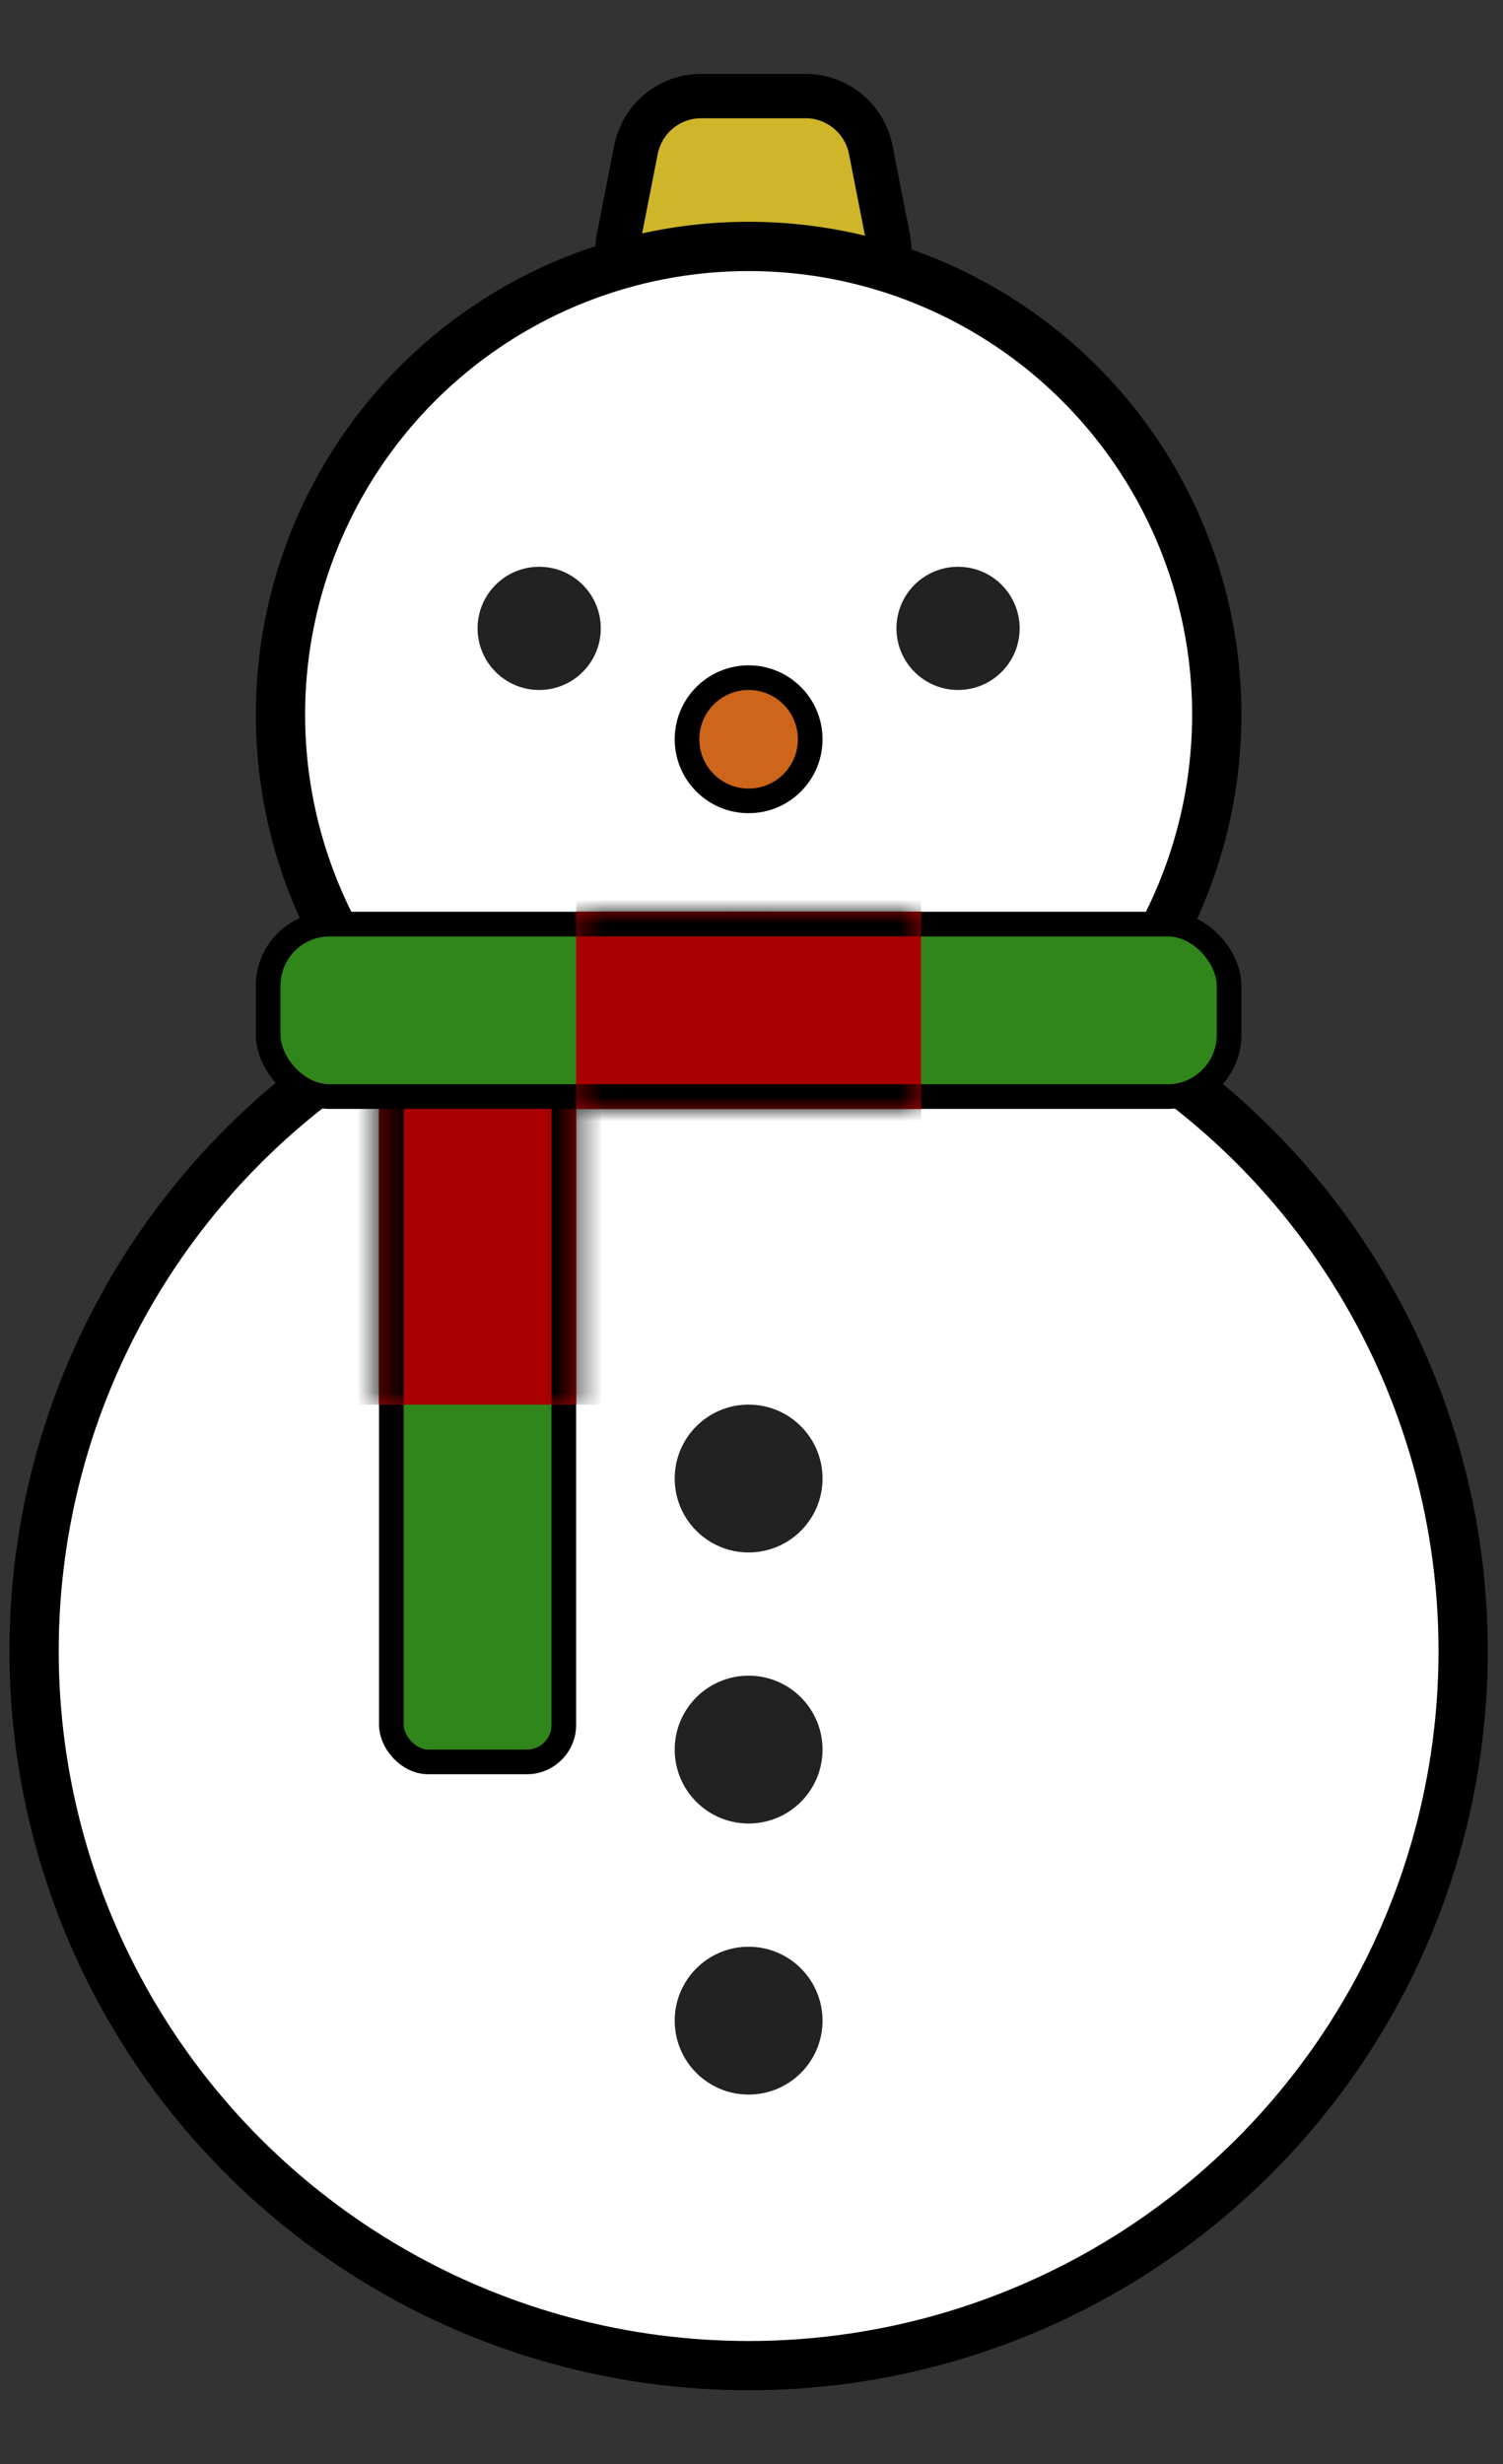 <svg width="61" height="100" viewBox="0 0 61 100" fill="none" xmlns="http://www.w3.org/2000/svg">
<rect x="0" y="0" width="61" height="100" fill="#333333" stroke="none"/>
<g clip-path="url(#clip0_27_19)">
<path d="M28.458 3.899H32.692C33.982 3.899 35.091 4.812 35.339 6.077L36.044 9.673C36.371 11.339 35.095 12.889 33.398 12.889H27.753C26.055 12.889 24.779 11.339 25.106 9.673L25.811 6.077C26.059 4.812 27.168 3.899 28.458 3.899Z" fill="#CFB529" stroke="black" stroke-width="1.798"/>
<circle cx="30.383" cy="29" r="19" fill="white" stroke="black" stroke-width="2"/>
<circle cx="30.383" cy="67" r="29" fill="white" stroke="black" stroke-width="2"/>
<circle cx="30.383" cy="71" r="3" fill="#222222"/>
<circle cx="30.383" cy="60" r="3" fill="#222222"/>
<circle cx="30.383" cy="82" r="3" fill="#222222"/>
<rect x="15.883" y="42.5" width="7" height="29" rx="1.5" fill="#30851B" stroke="black"/>
<mask id="path-8-inside-1_27_19" fill="white">
<path d="M15.383 43H23.383V57H15.383V43Z"/>
</mask>
<path d="M15.383 43H23.383V57H15.383V43Z" fill="#A90101"/>
<path d="M22.383 43V57H24.383V43H22.383ZM16.383 57V43H14.383V57H16.383Z" fill="black" mask="url(#path-8-inside-1_27_19)"/>
<rect x="10.883" y="37.5" width="39" height="7" rx="2.5" fill="#30851B" stroke="black"/>
<mask id="path-11-inside-2_27_19" fill="white">
<path d="M23.383 37H37.383V45H23.383V37Z"/>
</mask>
<path d="M23.383 37H37.383V45H23.383V37Z" fill="#A90101"/>
<path d="M23.383 38H37.383V36H23.383V38ZM37.383 44H23.383V46H37.383V44Z" fill="black" mask="url(#path-11-inside-2_27_19)"/>
<circle cx="21.883" cy="25.5" r="2.5" fill="#222222"/>
<circle cx="38.883" cy="25.5" r="2.5" fill="#222222"/>
<circle cx="30.383" cy="30" r="2.5" fill="#CD651A" stroke="black"/>
</g>
<defs>
<clipPath id="clip0_27_19">
<rect width="60" height="100" fill="white" transform="translate(0.383)"/>
</clipPath>
</defs>
</svg>
